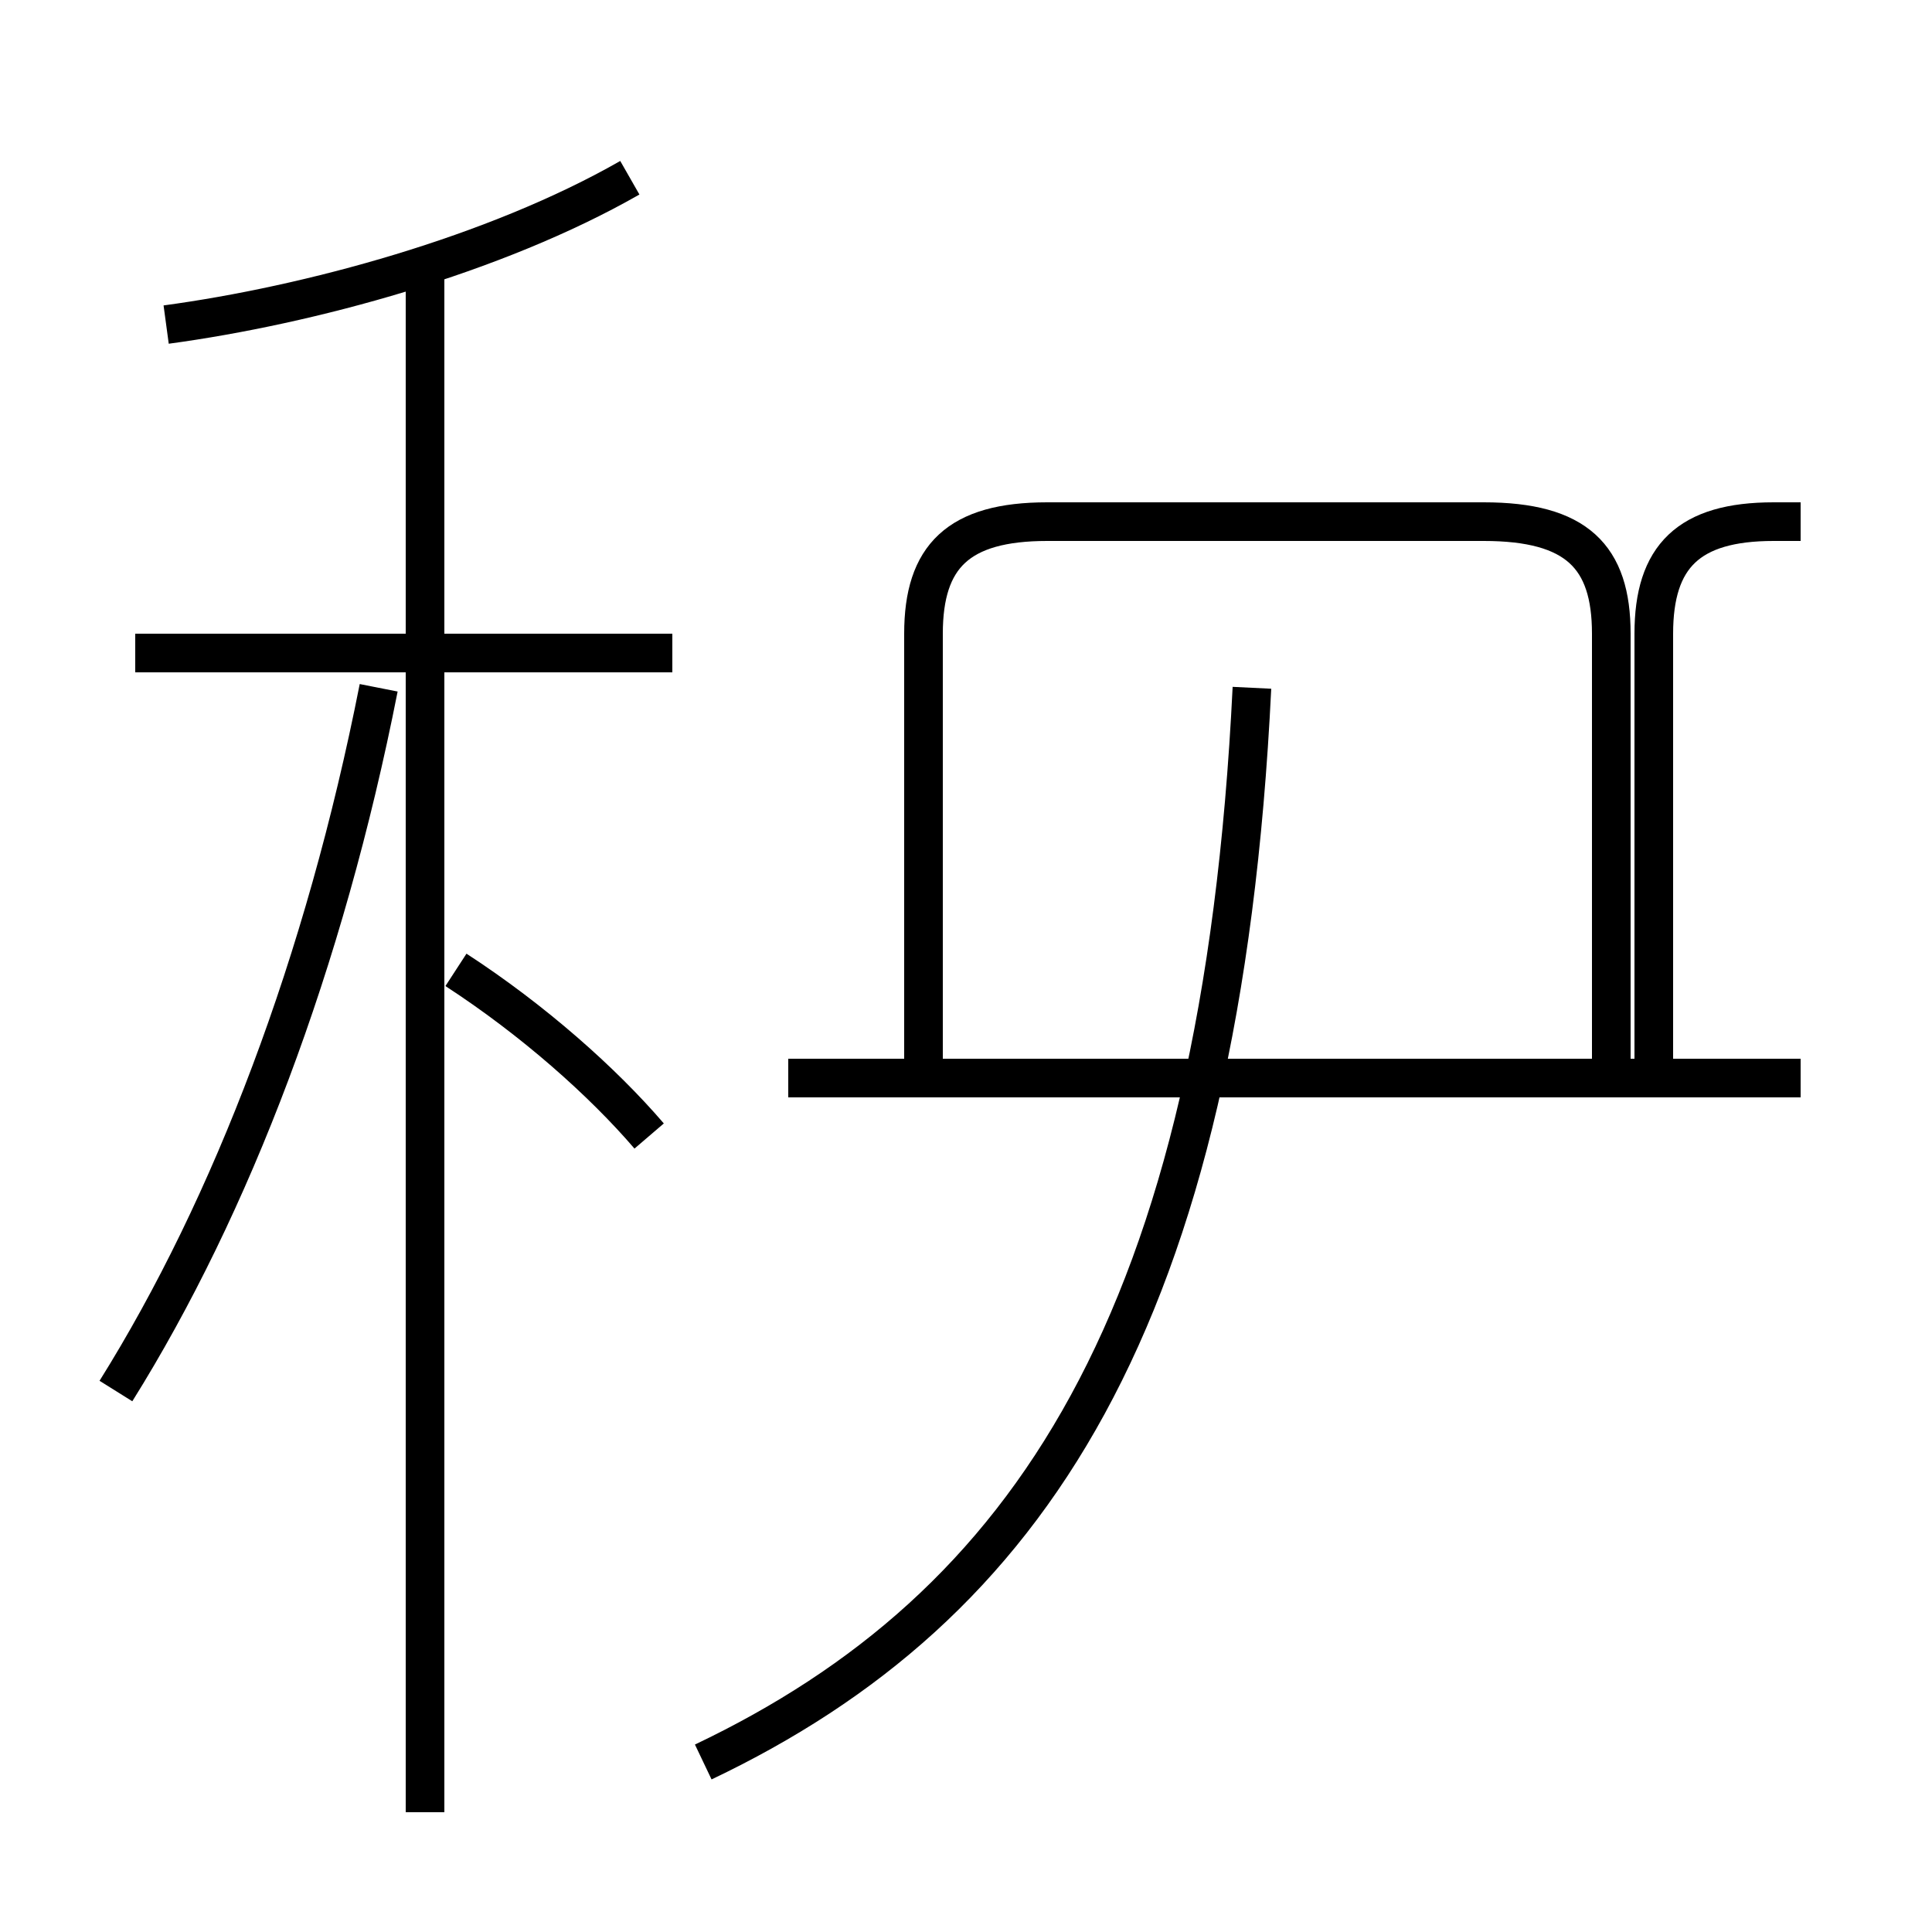 <?xml version='1.0' encoding='utf8'?>
<svg viewBox="0.0 -44.0 50.0 50.0" version="1.1" xmlns="http://www.w3.org/2000/svg">
<rect x="0.0" y="-44.0" width="50.0" height="50.0" fill="#808080" stroke="none"/>
<rect x="-1000" y="-1000" width="2000" height="2000" stroke="white" fill="white"/>
<g style="fill:none; stroke:#000000;  stroke-width:1">
<path d="M 3.0 8.0 C 6.0 12.8 8.4 19.1 9.8 26.2 M 4.3 35.6 C 8.0 36.1 12.8 37.4 16.3 39.4 M 17.4 27.1 L 3.5 27.1 M 11.0 -2.9 L 11.0 37.1 M 16.8 14.6 C 15.6 16.0 13.8 17.6 11.8 18.9 M 18.2 -1.6 C 26.6 2.4 31.6 9.8 32.4 26.2 M 23.9 16.1 L 23.9 27.6 C 23.9 29.6 24.8 30.5 27.1 30.5 L 38.4 30.5 C 40.8 30.5 41.7 29.6 41.7 27.6 L 41.7 16.1 M 46.6 16.1 L 20.4 16.1 M 42.8 16.1 L 42.8 27.6 C 42.8 29.6 43.7 30.5 45.9 30.5 L 46.6 30.5" transform="scale(1, -1)" />
</g>
</svg>